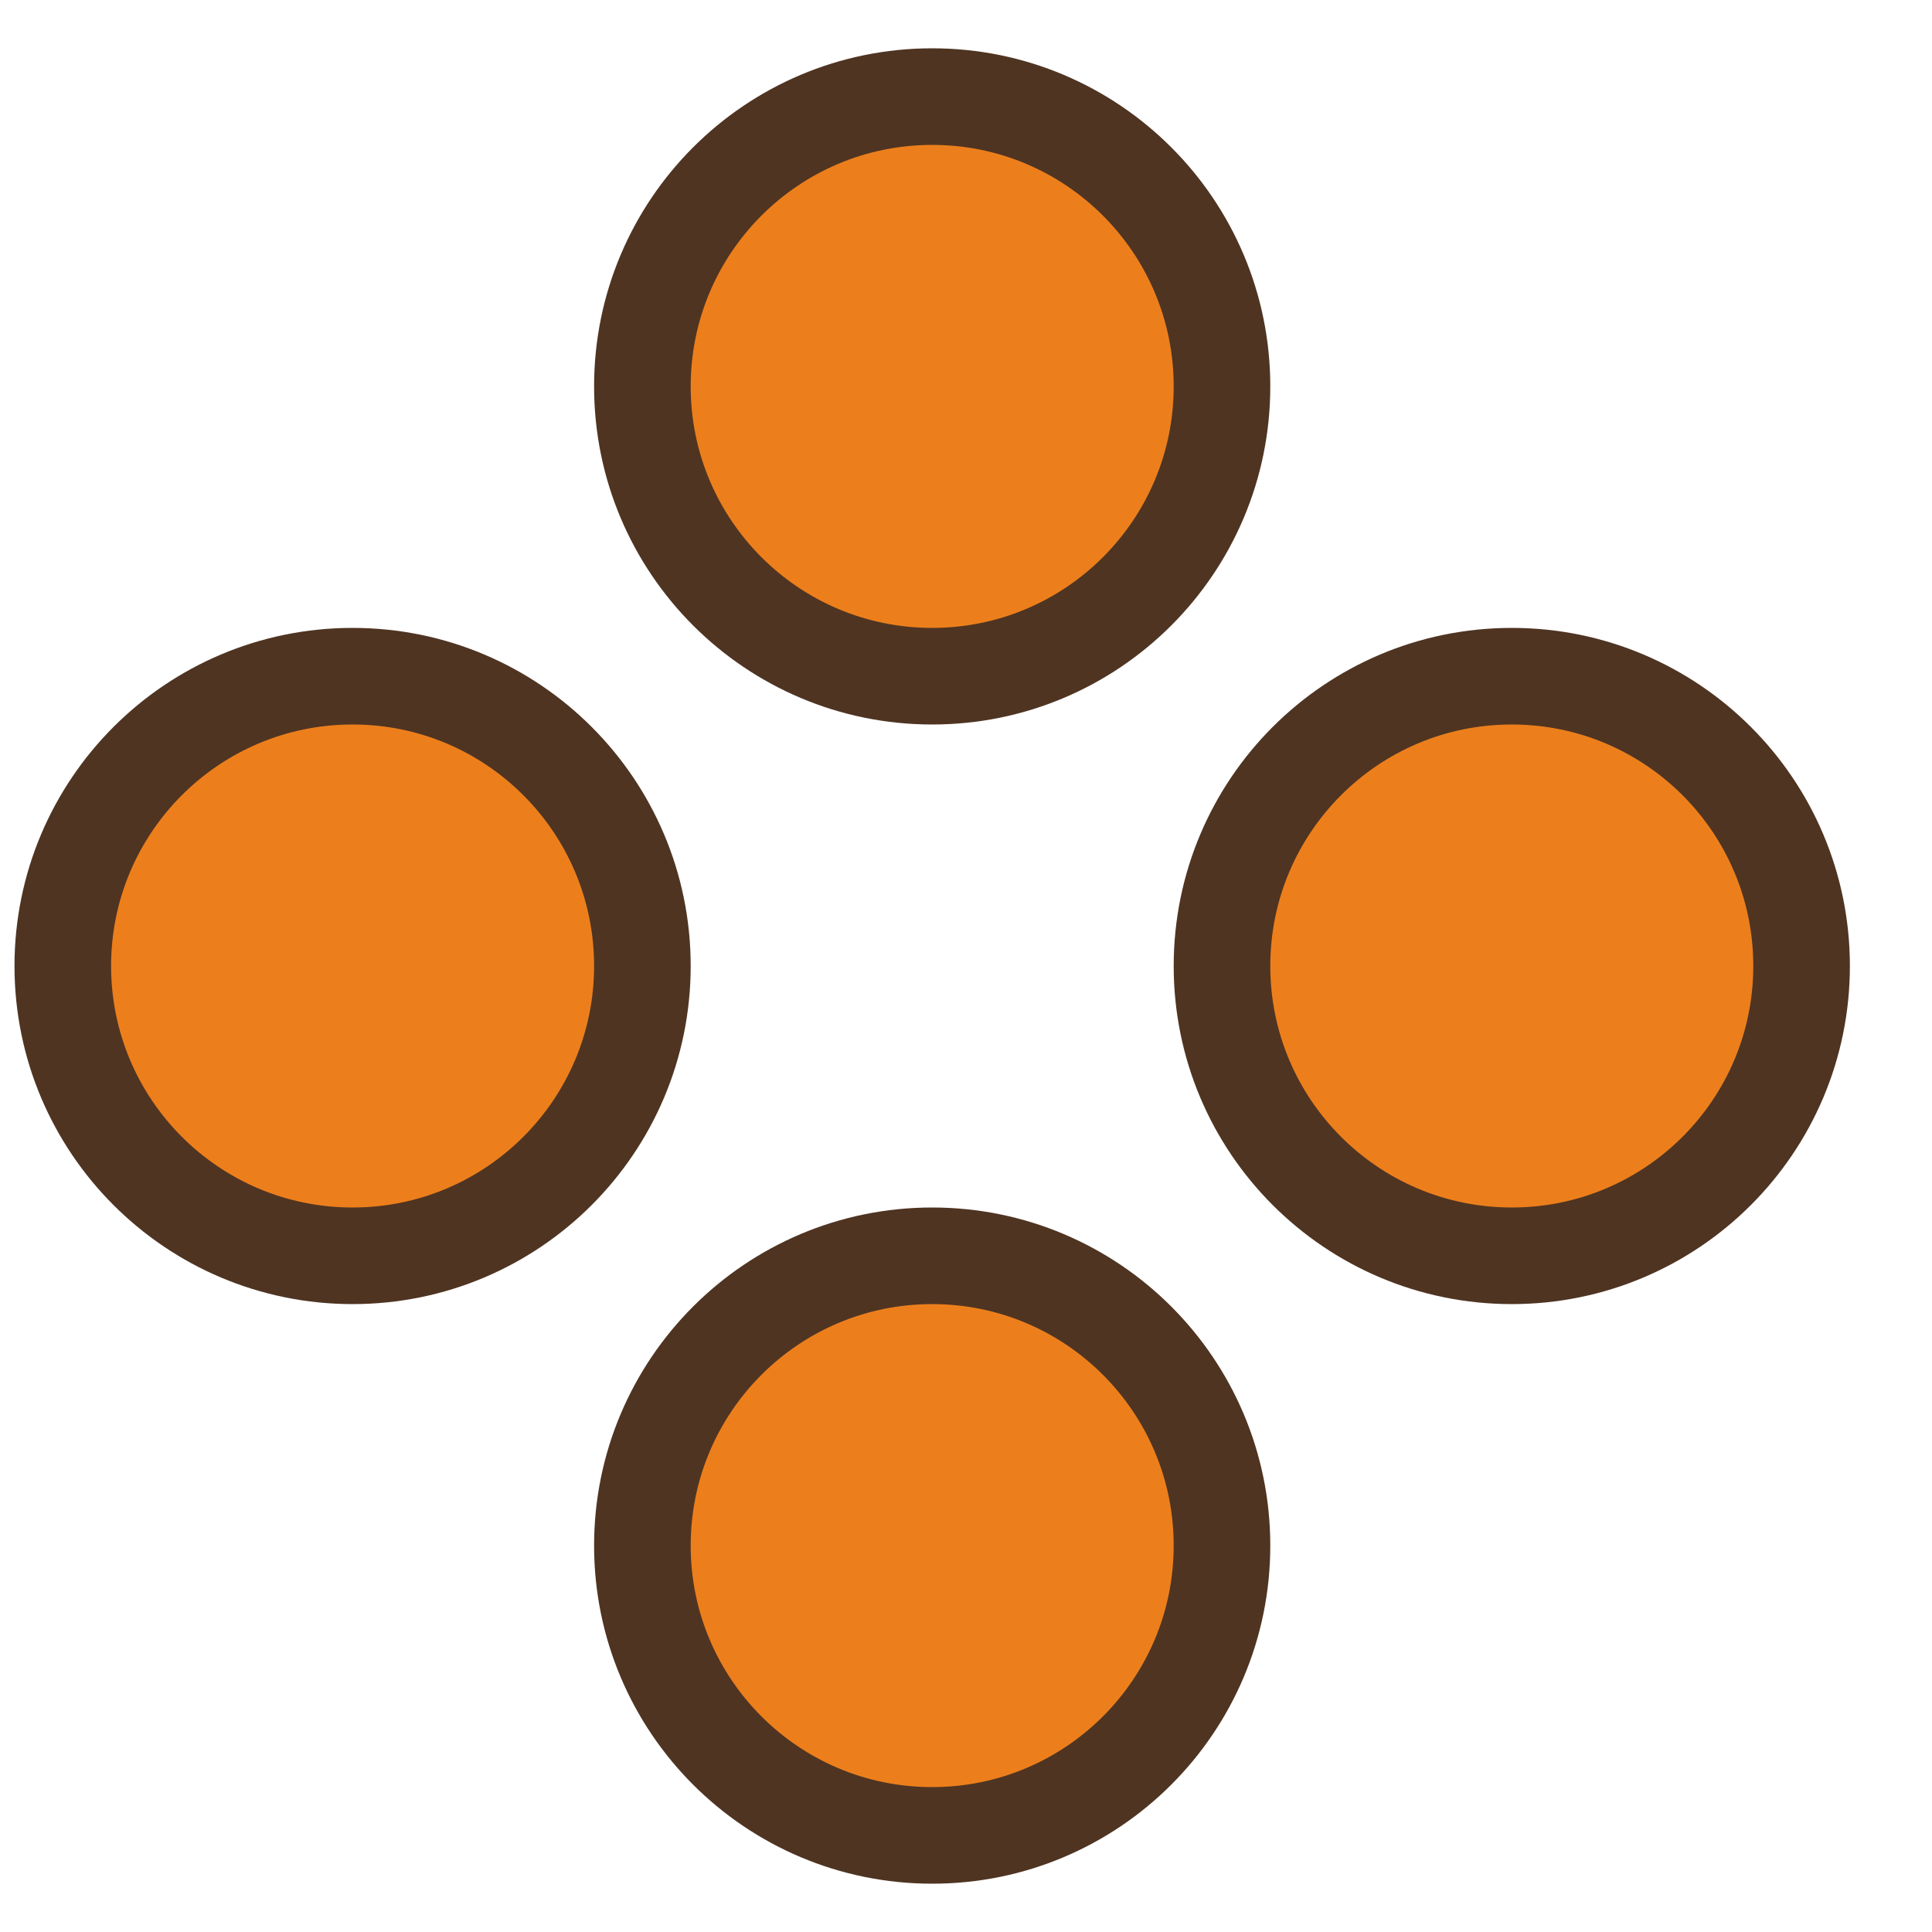 <svg width="20" height="20" viewBox="0 0 20 20" fill="none" xmlns="http://www.w3.org/2000/svg">
<path d="M12.65 4C12.65 5.657 11.307 7 9.65 7C7.993 7 6.65 5.657 6.65 4C6.65 2.343 7.993 1 9.65 1C11.307 1 12.65 2.343 12.65 4Z" fill="#EC7F1C"/>
<path d="M12.65 16C12.65 17.657 11.307 19 9.65 19C7.993 19 6.65 17.657 6.65 16C6.65 14.343 7.993 13 9.65 13C11.307 13 12.65 14.343 12.65 16Z" fill="#EC7F1C"/>
<path d="M15.65 13C13.993 13 12.65 11.657 12.65 10C12.65 8.343 13.993 7 15.65 7C17.307 7 18.65 8.343 18.65 10C18.65 11.657 17.307 13 15.65 13Z" fill="#EC7F1C"/>
<path d="M3.65 13C1.993 13 0.65 11.657 0.65 10C0.65 8.343 1.993 7 3.65 7C5.307 7 6.65 8.343 6.65 10C6.65 11.657 5.307 13 3.65 13Z" fill="#EC7F1C"/>
<path d="M12.65 4C12.65 5.657 11.307 7 9.65 7C7.993 7 6.65 5.657 6.65 4C6.65 2.343 7.993 1 9.65 1C11.307 1 12.65 2.343 12.65 4Z" stroke="#4F3422" stroke-linejoin="round"/>
<path d="M12.65 16C12.65 17.657 11.307 19 9.65 19C7.993 19 6.65 17.657 6.65 16C6.65 14.343 7.993 13 9.65 13C11.307 13 12.65 14.343 12.65 16Z" stroke="#4F3422" stroke-linejoin="round"/>
<path d="M15.65 13C13.993 13 12.65 11.657 12.65 10C12.65 8.343 13.993 7 15.65 7C17.307 7 18.65 8.343 18.65 10C18.65 11.657 17.307 13 15.65 13Z" stroke="#4F3422" stroke-linejoin="round"/>
<path d="M3.65 13C1.993 13 0.65 11.657 0.65 10C0.65 8.343 1.993 7 3.65 7C5.307 7 6.65 8.343 6.65 10C6.65 11.657 5.307 13 3.65 13Z" stroke="#4F3422" stroke-linejoin="round"/>
</svg>
